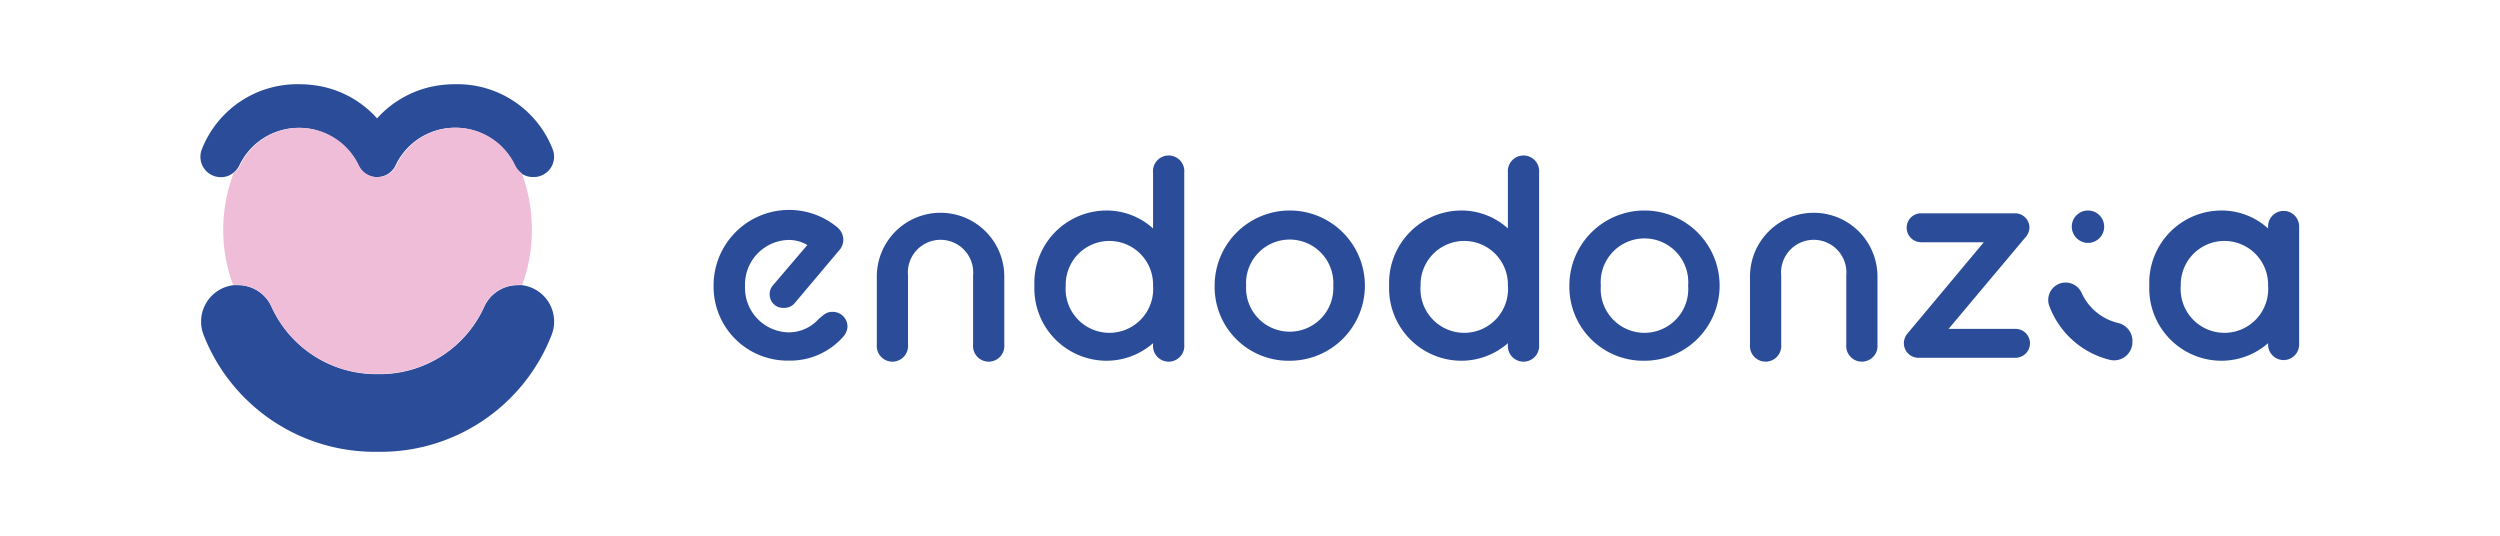 <svg id="Layer_1" data-name="Layer 1" xmlns="http://www.w3.org/2000/svg" viewBox="0 0 186.7 40"><defs><style>.cls-1{fill:#2b4c99;}.cls-2{fill:#efbdd8;}</style></defs><path class="cls-1" d="M53.29,21.33A5.64,5.64,0,0,1,62.56,17a1.23,1.23,0,0,1,.42.88,1.2,1.2,0,0,1-.34.85l-3.26,3.87a1,1,0,0,1-.8.39A1,1,0,0,1,57.48,22a1,1,0,0,1,.25-.7l2.56-3a2.65,2.65,0,0,0-1.4-.38,3.33,3.33,0,0,0-3.25,3.45,3.32,3.32,0,0,0,3.25,3.45,3,3,0,0,0,2.25-1c.34-.28.57-.53,1-.53a1.1,1.1,0,0,1,1.15,1.12,1.21,1.21,0,0,1-.34.76,5.28,5.28,0,0,1-4.07,1.76A5.52,5.52,0,0,1,53.29,21.33Z"/><path class="cls-1" d="M65.48,20.65a4.76,4.76,0,1,1,9.52,0v5.08a1.17,1.17,0,1,1-2.33,0V20.57a2.44,2.44,0,1,0-4.86,0v5.16a1.17,1.17,0,1,1-2.33,0Z"/><path class="cls-1" d="M86.11,25.63a5.28,5.28,0,0,1-3.51,1.31,5.4,5.4,0,0,1-5.35-5.61,5.4,5.4,0,0,1,5.35-5.61,5.16,5.16,0,0,1,3.51,1.34V12.89a1.17,1.17,0,1,1,2.33,0V25.73a1.17,1.17,0,1,1-2.33,0Zm0-4.3v-.15a3.26,3.26,0,1,0-6.52.15,3.27,3.27,0,1,0,6.52,0Z"/><path class="cls-1" d="M90.71,21.33a5.61,5.61,0,1,1,5.6,5.61A5.51,5.51,0,0,1,90.71,21.33Zm8.86,0a3.26,3.26,0,1,0-6.51,0,3.26,3.26,0,1,0,6.51,0Z"/><path class="cls-1" d="M112.61,25.63a5.28,5.28,0,0,1-3.51,1.31,5.41,5.41,0,0,1-5.36-5.61,5.41,5.41,0,0,1,5.36-5.61,5.16,5.16,0,0,1,3.51,1.34V12.89a1.17,1.17,0,1,1,2.33,0V25.73a1.17,1.17,0,1,1-2.33,0Zm0-4.3v-.15a3.26,3.26,0,1,0-6.52.15,3.27,3.27,0,1,0,6.52,0Z"/><path class="cls-1" d="M117.2,21.33a5.61,5.61,0,1,1,5.61,5.61A5.52,5.52,0,0,1,117.2,21.33Zm8.87,0a3.27,3.27,0,1,0-6.52,0,3.27,3.27,0,1,0,6.52,0Z"/><path class="cls-1" d="M130.69,20.65a4.76,4.76,0,1,1,9.52,0v5.08a1.17,1.17,0,1,1-2.33,0V20.57a2.44,2.44,0,1,0-4.86,0v5.16a1.17,1.17,0,1,1-2.33,0Z"/><path class="cls-1" d="M148.15,18.09h-4.68A1.08,1.08,0,0,1,142.39,17a1.07,1.07,0,0,1,1.08-1.07h7A1.07,1.07,0,0,1,151.56,17a1.15,1.15,0,0,1-.34.77l-5.7,6.79h5a1.08,1.08,0,0,1,1.08,1.08,1.09,1.09,0,0,1-1.08,1.08h-7.26a1.09,1.09,0,0,1-1.08-1.1,1.17,1.17,0,0,1,.31-.76Z"/><path class="cls-1" d="M169.38,25.63a5.29,5.29,0,0,1-3.52,1.31,5.4,5.4,0,0,1-5.35-5.61,5.4,5.4,0,0,1,5.35-5.61,5.17,5.17,0,0,1,3.52,1.34v-.15a1.16,1.16,0,1,1,2.32,0v8.82a1.16,1.16,0,1,1-2.32,0Zm0-4.3v-.15a3.26,3.26,0,1,0-6.52.15,3.27,3.27,0,1,0,6.52,0Z"/><path class="cls-1" d="M154.72,16.93a1.21,1.21,0,1,1,1.21,1.21A1.22,1.22,0,0,1,154.72,16.93Z"/><path class="cls-1" d="M159.25,25.53v0a1.37,1.37,0,0,1-1.7,1.34,6.47,6.47,0,0,1-4.5-4,1.3,1.3,0,0,1,1.21-1.77h0a1.31,1.31,0,0,1,1.2.78,4,4,0,0,0,2.72,2.24A1.38,1.38,0,0,1,159.25,25.53Z"/><path class="cls-1" d="M41.28,11.16A7.64,7.64,0,0,0,34,6.29a8.69,8.69,0,0,0-1.26.09,7.67,7.67,0,0,0-4.58,2.46,7.61,7.61,0,0,0-4.58-2.46,8.69,8.69,0,0,0-1.26-.09,7.65,7.65,0,0,0-7.25,4.87,1.52,1.52,0,0,0,1.43,2.07h0a1.43,1.43,0,0,0,.88-.29,1.55,1.55,0,0,0,.51-.62,4.91,4.91,0,0,1,8.84,0,1.48,1.48,0,0,0,.59.67h0a1.77,1.77,0,0,0,.31.15,1.35,1.35,0,0,0,.36.08h.23a1.52,1.52,0,0,0,1.34-.91,4.91,4.91,0,0,1,8.84,0,1.52,1.52,0,0,0,1.41.91h0A1.52,1.52,0,0,0,41.28,11.16Z"/><path class="cls-1" d="M41.2,25a13.71,13.71,0,0,1-13,8.74,13.72,13.72,0,0,1-13-8.74,2.74,2.74,0,0,1,2.22-3.7,1.83,1.83,0,0,1,.33,0h.05a2.73,2.73,0,0,1,2.49,1.64,8.58,8.58,0,0,0,7.92,5,8.55,8.55,0,0,0,7.94-5,2.74,2.74,0,0,1,2.52-1.64h0a1.94,1.94,0,0,1,.34,0A2.74,2.74,0,0,1,41.2,25Z"/><path class="cls-2" d="M39.72,17.19A11.86,11.86,0,0,1,39,21.28a1.94,1.94,0,0,0-.34,0h0a2.74,2.74,0,0,0-2.52,1.64,8.55,8.55,0,0,1-7.94,5,8.58,8.58,0,0,1-7.92-5,2.73,2.73,0,0,0-2.49-1.64h-.05a1.83,1.83,0,0,0-.33,0,11.63,11.63,0,0,1-.74-4.09,12,12,0,0,1,.77-4.25,1.55,1.55,0,0,0,.51-.62,4.91,4.91,0,0,1,8.84,0,1.52,1.52,0,0,0,1.26.9h.23a1.52,1.52,0,0,0,1.34-.91,4.91,4.91,0,0,1,8.84,0,1.6,1.6,0,0,0,.5.62A12,12,0,0,1,39.72,17.19Z"/></svg>